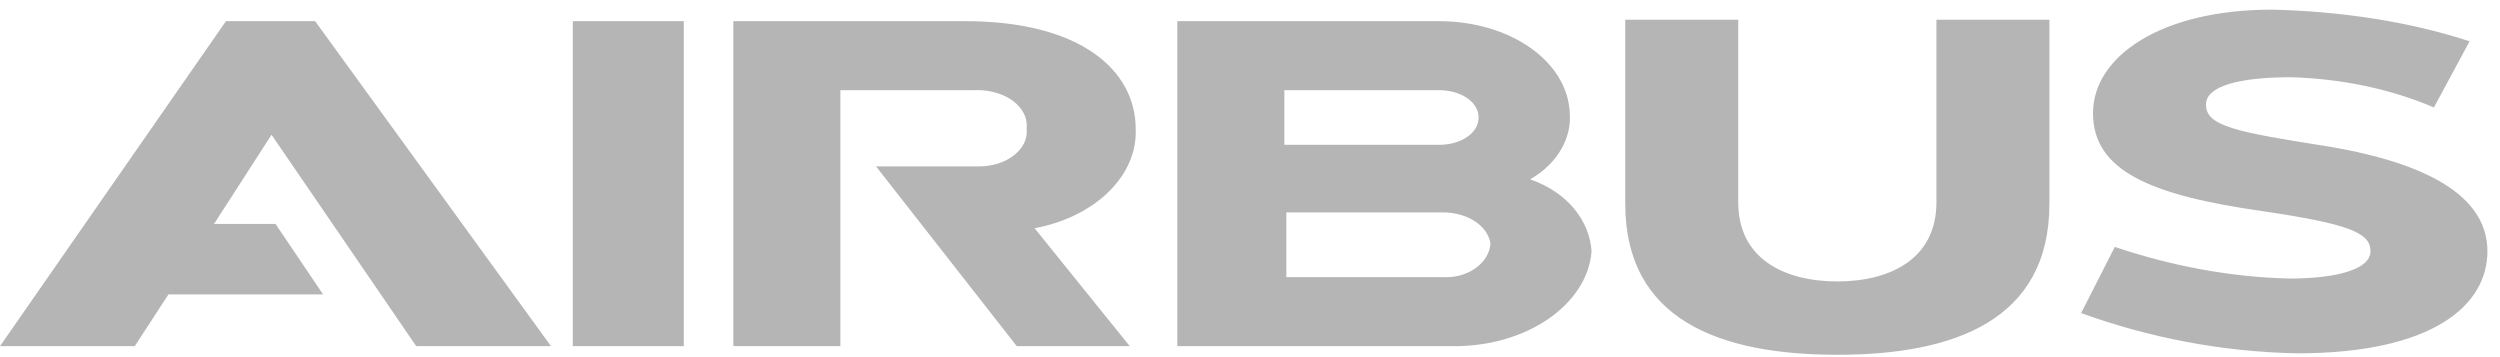 <svg width="133" height="19" viewBox="0 0 133 19" fill="none" xmlns="http://www.w3.org/2000/svg">
<path d="M30.473 18.415H36.378V1.126H30.473V18.415ZM60.419 6.863C60.419 3.727 57.467 1.126 51.351 1.126H39.014V18.415H44.708V4.798H51.773C53.249 4.721 54.514 5.486 54.62 6.557C54.62 6.634 54.62 6.787 54.62 6.863C54.725 7.934 53.565 8.852 52.089 8.852C51.878 8.852 51.773 8.852 51.562 8.852H46.606L54.092 18.415H60.103L55.041 12.142C58.31 11.53 60.525 9.311 60.419 6.863ZM12.021 1.126L0 18.415H7.17L8.963 15.661H17.187L14.657 11.912H11.388L14.446 7.169L22.143 18.415H29.313L16.765 1.126H12.021ZM123.791 7.781C118.94 7.016 117.358 6.71 117.358 5.563C117.358 4.568 119.151 4.109 121.893 4.109C124.529 4.186 127.165 4.721 129.484 5.716L131.382 2.197C128.114 1.126 124.423 0.59 120.838 0.514C115.039 0.514 111.348 2.962 111.348 6.022C111.348 9.082 114.406 10.382 120.311 11.224C124.95 11.912 126.11 12.371 126.11 13.366C126.11 14.36 124.212 14.819 121.787 14.819C118.624 14.743 115.46 14.131 112.508 13.136L110.716 16.655C114.301 17.956 118.202 18.721 122.209 18.797C129.379 18.797 132.331 16.273 132.331 13.366C132.331 10.765 129.801 8.776 123.791 7.781ZM103.018 1.049V10.765C103.018 13.748 100.593 14.972 97.746 14.972C94.899 14.972 92.474 13.748 92.474 10.765V1.049H86.464V10.841C86.464 17.038 91.525 18.874 97.746 18.874C103.967 18.874 109.028 17.038 109.028 10.841V1.049H103.018ZM81.402 9.541C82.879 8.699 83.617 7.322 83.511 6.022C83.406 3.268 80.348 1.126 76.552 1.126H62.633V18.415H77.184C81.191 18.491 84.46 16.197 84.671 13.366C84.566 11.759 83.406 10.229 81.402 9.541ZM68.327 4.798H76.552C77.712 4.798 78.661 5.41 78.661 6.251C78.661 7.093 77.712 7.705 76.552 7.705H68.327V4.798ZM76.763 14.743H68.433V11.3H76.763C78.133 11.3 79.188 12.065 79.293 12.983C79.188 14.054 78.028 14.819 76.763 14.743Z" fill="#B5B5B5"/>
</svg>
